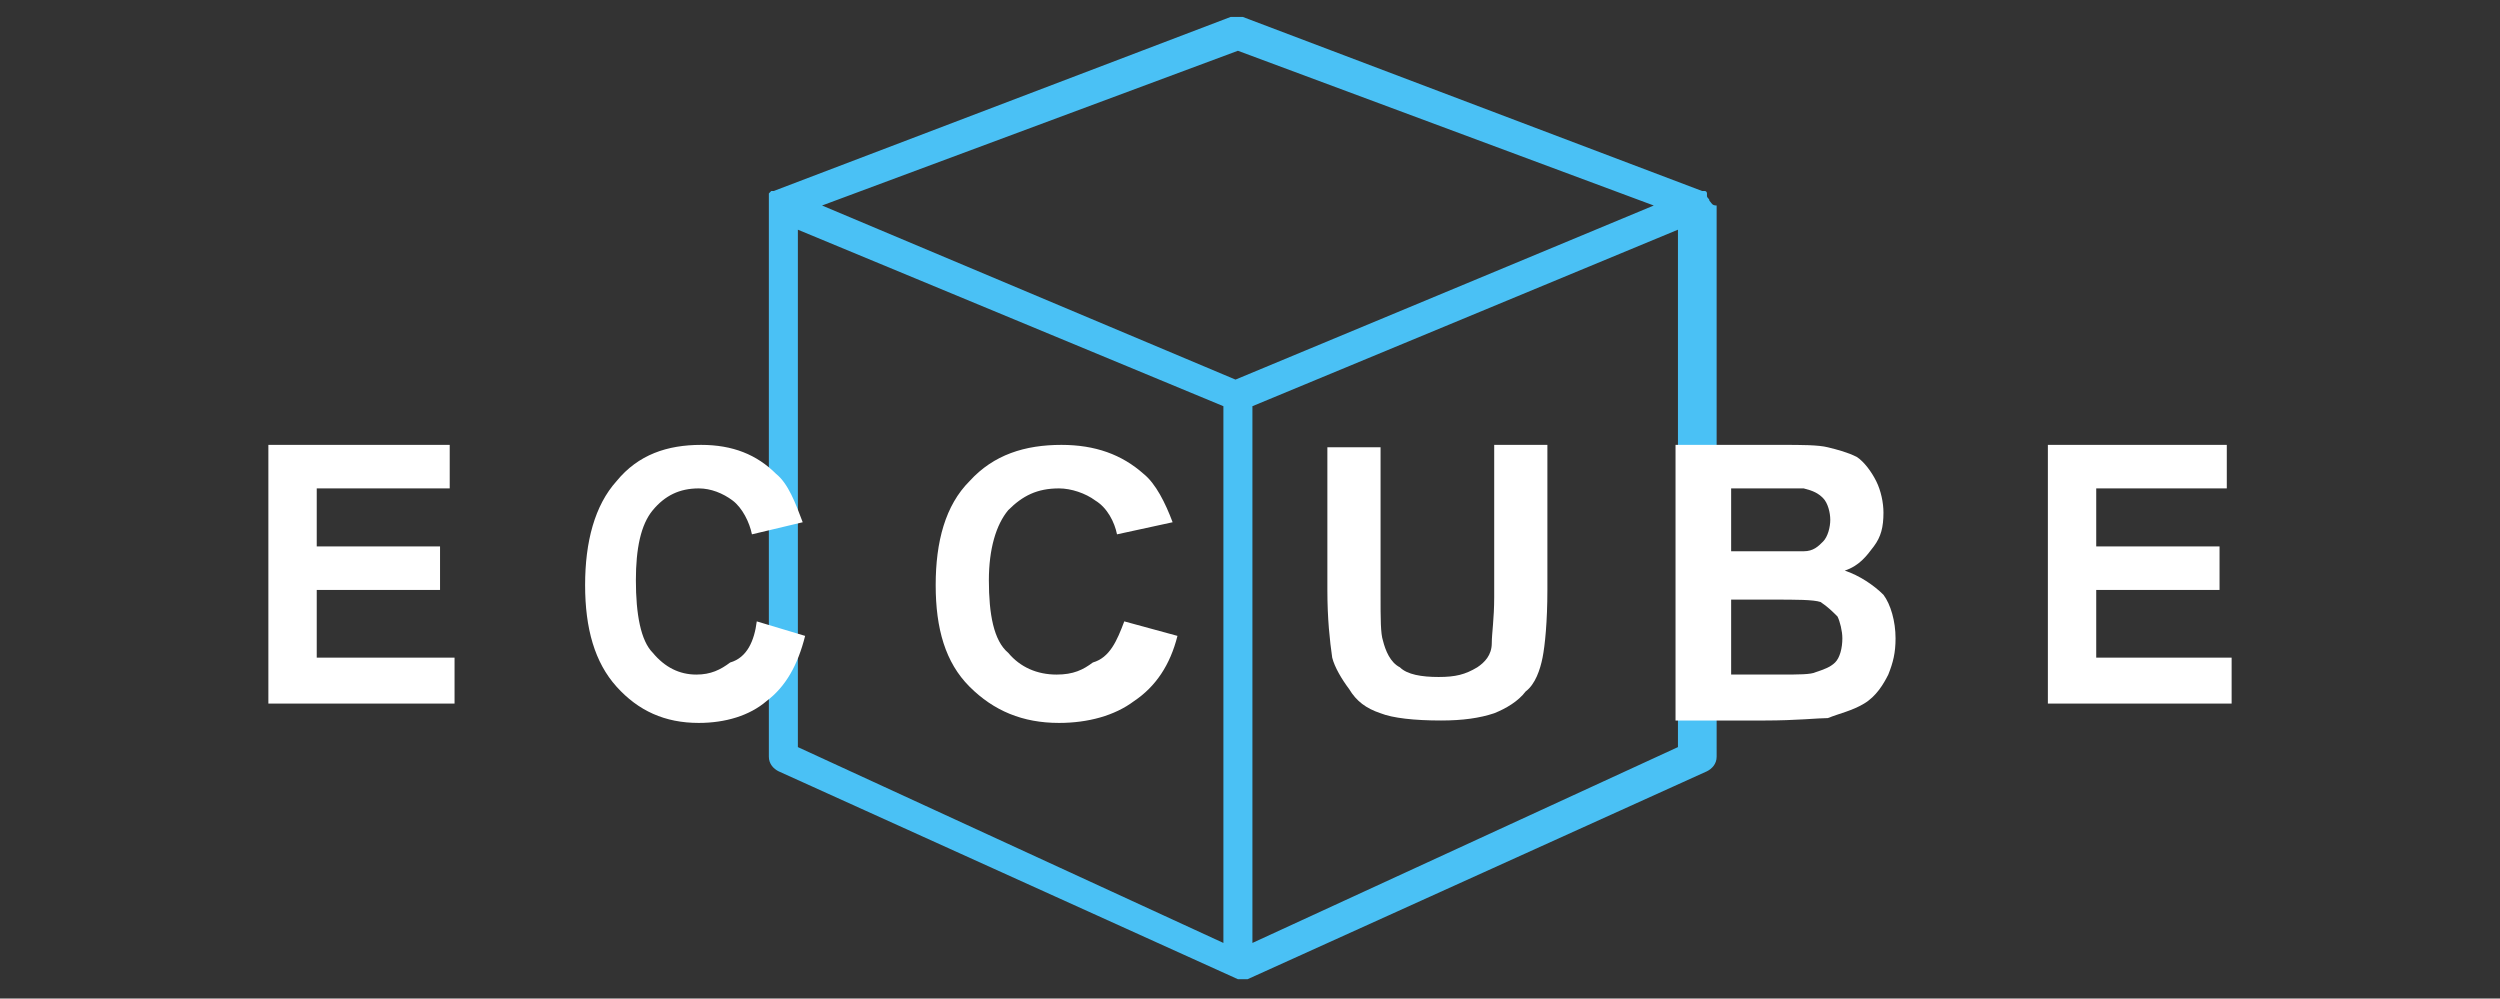 <?xml version="1.0" encoding="utf-8"?>
<!-- Generator: Adobe Illustrator 24.3.0, SVG Export Plug-In . SVG Version: 6.00 Build 0)  -->
<svg version="1.1" id="Capa_1" xmlns="http://www.w3.org/2000/svg" xmlns:xlink="http://www.w3.org/1999/xlink" x="0px" y="0px"
	 viewBox="0 0 103.4 41.3" style="enable-background:new 0 0 103.4 41.3;" xml:space="preserve">
<rect x="0" y="0" width="103.4" height="41.3" fill="#333333" stroke="none"/>
<style type="text/css">
	.st0{fill-rule:evenodd;clip-rule:evenodd;fill:#4AC1F5;}
	.st1{fill-rule:evenodd;clip-rule:evenodd;fill:#FFFFFF;}
</style>
<g>
	<path class="st0" d="M70.7,8.3L70.7,8.3c0-0.1-0.1-0.1-0.1-0.2c0,0,0,0,0-0.1c0,0,0-0.1-0.1-0.1l0,0l0,0c0,0,0,0-0.1,0l0,0l-19-7.2
		c-0.2,0-0.4,0-0.5,0L32,7.9l0,0c0,0,0,0-0.1,0l0,0l0,0c0,0,0,0-0.1,0.1c0,0,0,0,0,0.1v0.1c0,0,0,0,0,0.1c0,0,0,0.1,0,0.2v22.8
		c0,0.3,0.2,0.5,0.4,0.6l19,8.6l0,0c0.1,0,0.1,0,0.2,0c0.1,0,0.2,0,0.2,0l0,0l19-8.6c0.2-0.1,0.4-0.3,0.4-0.6V8.5
		C70.8,8.5,70.8,8.4,70.7,8.3L70.7,8.3L70.7,8.3L70.7,8.3z M50.6,39L33,30.9V9.5l17.6,7.3V39L50.6,39L50.6,39L50.6,39L50.6,39z
		 M51.1,15.7L34,8.5l17.2-6.4l17.2,6.4L51.1,15.7L51.1,15.7L51.1,15.7L51.1,15.7L51.1,15.7z M69.4,30.9L51.8,39V16.8l17.6-7.3V30.9
		L69.4,30.9L69.4,30.9L69.4,30.9L69.4,30.9z"/>
	<polygon class="st1" points="11.1,29 11.1,18.4 18.6,18.4 18.6,20.2 13.1,20.2 13.1,22.6 18.2,22.6 18.2,24.4 13.1,24.4 13.1,27.2 
		18.8,27.2 18.8,29.1 11.1,29.1 11.1,29 	"/>
	<path class="st1" d="M31.3,25.7l2,0.6c-0.3,1.2-0.8,2.1-1.6,2.7c-0.7,0.6-1.7,0.9-2.8,0.9c-1.4,0-2.5-0.5-3.4-1.5
		c-0.9-1-1.3-2.4-1.3-4.2c0-1.8,0.4-3.3,1.3-4.3c0.9-1.1,2.1-1.5,3.5-1.5c1.3,0,2.3,0.4,3.1,1.2c0.5,0.4,0.8,1.2,1.1,2l-2.1,0.5
		c-0.1-0.5-0.4-1.1-0.8-1.4c-0.4-0.3-0.9-0.5-1.4-0.5c-0.8,0-1.4,0.3-1.9,0.9c-0.5,0.6-0.7,1.6-0.7,2.9c0,1.4,0.2,2.5,0.7,3
		c0.5,0.6,1.1,0.9,1.8,0.9c0.6,0,1-0.2,1.4-0.5C30.9,27.2,31.2,26.5,31.3,25.7L31.3,25.7z"/>
	<path class="st1" d="M46.5,25.7l2.2,0.6c-0.3,1.2-0.9,2.1-1.8,2.7c-0.8,0.6-1.9,0.9-3.1,0.9c-1.5,0-2.7-0.5-3.7-1.5
		c-1-1-1.4-2.4-1.4-4.2c0-1.8,0.4-3.3,1.4-4.3c1-1.1,2.3-1.5,3.8-1.5c1.4,0,2.5,0.4,3.4,1.2c0.5,0.4,0.9,1.2,1.2,2l-2.3,0.5
		c-0.1-0.5-0.4-1.1-0.9-1.4c-0.4-0.3-1-0.5-1.5-0.5c-0.9,0-1.5,0.3-2.1,0.9c-0.5,0.6-0.8,1.6-0.8,2.9c0,1.4,0.2,2.5,0.8,3
		c0.5,0.6,1.2,0.9,2,0.9c0.7,0,1.1-0.2,1.5-0.5C45.9,27.2,46.2,26.5,46.5,25.7L46.5,25.7z"/>
	<path class="st1" d="M54.8,18.5h2.3v6.1c0,1,0,1.6,0.1,1.9c0.1,0.4,0.3,0.9,0.7,1.1c0.3,0.3,0.9,0.4,1.6,0.4c0.7,0,1.1-0.1,1.6-0.4
		c0.3-0.2,0.6-0.5,0.6-1c0-0.4,0.1-1,0.1-1.9v-6.3H64v6c0,1.3-0.1,2.3-0.2,2.8c-0.1,0.5-0.3,1.1-0.7,1.4c-0.3,0.4-0.8,0.7-1.3,0.9
		c-0.6,0.2-1.3,0.3-2.2,0.3c-1.1,0-2-0.1-2.5-0.3c-0.6-0.2-1-0.5-1.3-1c-0.3-0.4-0.6-0.9-0.7-1.3c-0.1-0.7-0.2-1.6-0.2-2.8V18.5
		L54.8,18.5L54.8,18.5z"/>
	<path class="st1" d="M69.3,18.4h4.4c0.8,0,1.5,0,1.9,0.1c0.4,0.1,0.8,0.2,1.2,0.4c0.3,0.2,0.6,0.6,0.8,1c0.2,0.4,0.3,0.9,0.3,1.3
		c0,0.6-0.1,1-0.4,1.4c-0.3,0.4-0.6,0.8-1.2,1c0.6,0.2,1.2,0.6,1.6,1c0.3,0.4,0.5,1.1,0.5,1.8c0,0.6-0.1,1-0.3,1.5
		c-0.2,0.4-0.5,0.9-1,1.2s-1,0.4-1.5,0.6c-0.4,0-1.3,0.1-2.6,0.1h-3.7V18.4H69.3L69.3,18.4z M71.6,20.2v2.6H73c0.8,0,1.4,0,1.6,0
		c0.4,0,0.6-0.2,0.8-0.4c0.2-0.2,0.3-0.6,0.3-0.9c0-0.3-0.1-0.7-0.3-0.9c-0.2-0.2-0.4-0.3-0.8-0.4c-0.2,0-0.8,0-1.9,0H71.6
		L71.6,20.2L71.6,20.2z M71.6,24.8v3.1h2c0.8,0,1.3,0,1.5-0.1c0.3-0.1,0.6-0.2,0.8-0.4c0.2-0.2,0.3-0.6,0.3-1c0-0.3-0.1-0.7-0.2-0.9
		c-0.2-0.2-0.4-0.4-0.7-0.6c-0.3-0.1-1-0.1-2-0.1H71.6L71.6,24.8L71.6,24.8z"/>
	<polygon class="st1" points="84.7,29 84.7,18.4 92.1,18.4 92.1,20.2 86.7,20.2 86.7,22.6 91.8,22.6 91.8,24.4 86.7,24.4 86.7,27.2 
		92.3,27.2 92.3,29.1 84.7,29.1 84.7,29 	"/>
</g>
</svg>
